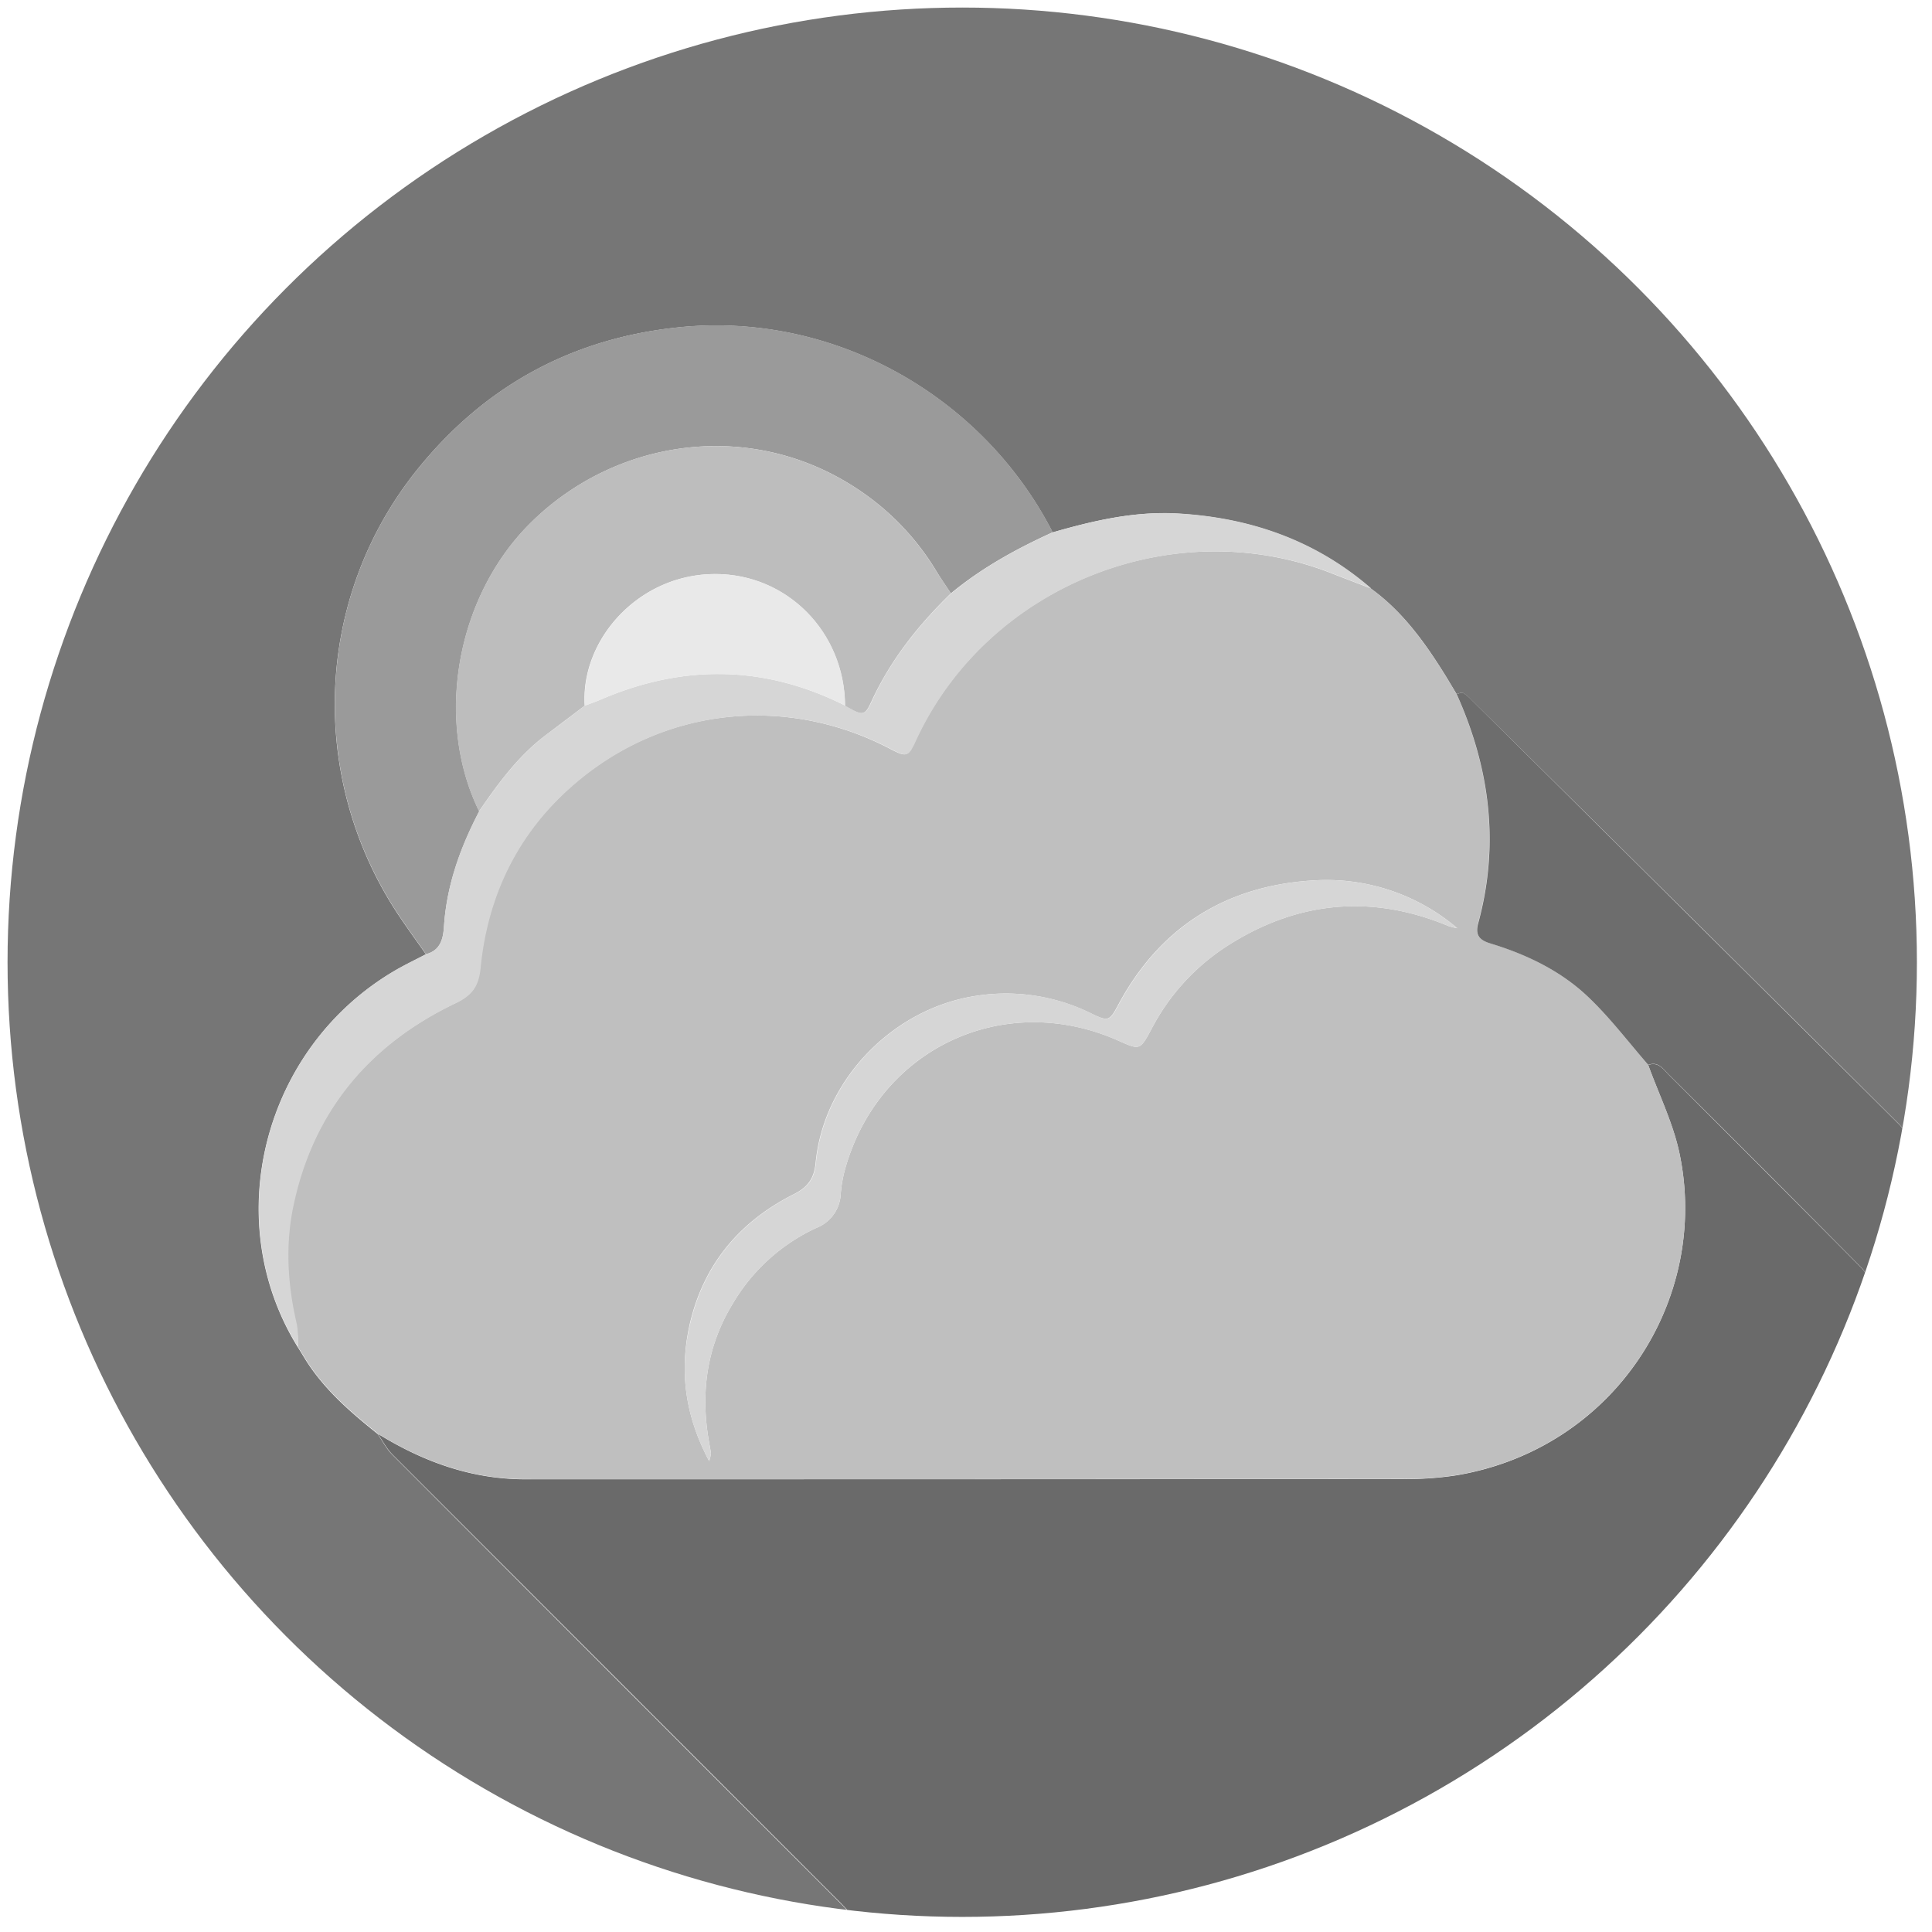 <svg xmlns="http://www.w3.org/2000/svg" xmlns:xlink="http://www.w3.org/1999/xlink" viewBox="0 0 512 512"><defs><style>.cls-1{fill:none;}.cls-2{clip-path:url(#clip-path);}.cls-3{fill:#767676;}.cls-4{fill:#6a6a6a;}.cls-5{fill:#bfbfbf;}.cls-6{fill:#9a9a9a;}.cls-7{fill:#6d6d6d;}.cls-8{fill:#d6d6d6;}.cls-9{fill:#bdbdbd;}.cls-10{fill:#e9e9e9;}</style><clipPath id="clip-path" transform="translate(-1 -1)"><circle class="cls-1" cx="256" cy="256" r="253"/></clipPath></defs><title>sunshine-logo_1</title><g id="Layer_2" data-name="Layer 2"><g id="Layer_1-2" data-name="Layer 1"><g class="cls-2"><path class="cls-3" d="M236,1h41a22.47,22.47,0,0,0,3.71,1,274,274,0,0,1,44.16,8.06c97.16,26.33,171,109.77,185.32,209.31.89,6.21,1.87,12.41,2.81,18.61v39c-.36,1.4-.85,2.78-1.07,4.21-1.31,8.33-2.56,16.68-3.83,25-1.24-2.45-2-5.42-3.8-7.26Q447.79,242.64,391,186.55a10.77,10.77,0,0,0-2.27-1.91c-.41-.22-1.15.17-1.73.29-1.11-1.84-2.2-3.71-3.34-5.53-5.3-8.48-11.14-16.49-19.38-22.43-14.78-12.81-32.2-18.82-51.5-19.88-11.27-.62-22.09,1.9-32.82,5-18.44-36-57.89-58.68-99.42-54.3-28.43,3-51.42,15.83-69.07,37.8-27.29,34-28.92,81.87-4.75,118.08,2.31,3.46,4.77,6.82,7.16,10.23-2.65,1.38-5.35,2.67-7.94,4.16-35.11,20.31-47,66.2-26,100,1,1.55,1.88,3.12,2.9,4.63,4.9,7.27,11.46,12.9,18.23,18.32,1.29,1.85,2.33,3.94,3.89,5.5q59.27,59.41,118.63,118.73c1.88,1.88,3.56,3.95,5.34,5.93-10.5-1.69-21.16-2.75-31.49-5.18C96.06,482,18.85,397.66,3.78,294.57,3,289,1.93,283.52,1,278V236a28.2,28.2,0,0,0,1.08-3.68C3.42,223.76,4.4,215.15,6,206.65,25.78,102.39,113.66,18.74,218.94,3.84,224.65,3,230.31,2,236,1Z" transform="translate(-1 -1)"/><path class="cls-4" d="M229,511.1c-1.77-2-3.46-4-5.34-5.93Q164.34,445.81,105,386.45c-1.56-1.57-2.61-3.66-3.89-5.5,12,7.41,24.82,12.09,39.11,12.08q116.22,0,232.44-.07a87.05,87.05,0,0,0,14.42-1c41.84-7.1,67.09-46.65,59-85.28-1.68-8-5.47-15.63-8.29-23.43,2.68-1,4,1.1,5.42,2.56q25.56,25.49,51,51.1c1.66,1.68,2.54,4.13,3.79,6.22-.68,2-1.29,4.1-2.07,6.09a254.06,254.06,0,0,1-44.31,74.24c-42.95,49.76-97.2,79.19-162.58,87.71-3.71.48-7.39,1.25-11.08,1.88H235Z" transform="translate(-1 -1)"/><path class="cls-5" d="M437.8,283.2c2.82,7.8,6.6,15.39,8.29,23.43,8.1,38.63-17.15,78.18-59,85.28a87.05,87.05,0,0,1-14.42,1q-116.22.11-232.44.07c-14.28,0-27.12-4.68-39.11-12.08-6.76-5.42-13.33-11-18.23-18.32-1-1.51-1.93-3.09-2.9-4.63a35.8,35.8,0,0,0-.43-5.82c-2.47-10.51-3.16-21.09-.92-31.67,5.32-25.05,20.18-42.67,43-53.6,4.35-2.08,6.11-4.5,6.57-9.27,1.78-18.23,9.11-34.17,22.51-46.66,24.4-22.74,58.27-26.14,86.23-11.45,4.31,2.26,4.67,2.09,6.68-2.27,18.95-41,68.35-60.81,110.38-44.23,3.4,1.34,6.83,2.63,10.24,3.94,8.24,5.94,14.08,14,19.38,22.43,1.14,1.83,2.23,3.69,3.34,5.53,8.82,19.6,11.43,39.8,5.72,60.75-.89,3.25.42,4.5,3.28,5.37,9.66,2.94,18.7,7.32,26,14.3C427.75,270.81,432.58,277.22,437.8,283.2Zm-248.86,105a10.55,10.55,0,0,0,.47-2.08c-.22-1.48-.52-3-.75-4.43-1.92-12.44-.16-24.19,6.46-35.09a50.11,50.11,0,0,1,22.21-20.19,10.13,10.13,0,0,0,6.48-9.15,35.56,35.56,0,0,1,1.13-6.38c8.91-32,42.11-47.64,72.49-34.08,5.68,2.54,5.7,2.54,8.77-3.19a58,58,0,0,1,19.17-21.37C344,239.94,364,237.7,384.84,246.4a15.79,15.79,0,0,0,2.36.59,53.4,53.4,0,0,0-38.1-12.67c-23.1,1.35-40.74,12.32-51.81,33.06-2.25,4.21-2.62,4.36-7,2.26a50.94,50.94,0,0,0-30.56-4.74c-21.94,3.28-40.42,22.06-42.58,44.22-.41,4.17-2,6.44-5.71,8.32-14.3,7.17-23.87,18.44-27.59,34.19C181,364.06,182.44,376,188.94,388.22Z" transform="translate(-1 -1)"/><path class="cls-6" d="M113.91,253.86c-2.39-3.41-4.85-6.77-7.16-10.23-24.18-36.21-22.54-84.11,4.75-118.08,17.65-22,40.65-34.8,69.07-37.8,41.53-4.39,81,18.32,99.42,54.3-9.61,4.37-18.81,9.42-27,16.2-1.28-1.95-2.61-3.85-3.82-5.84a68,68,0,0,0-16.05-18.28c-28.94-22.88-67.88-18.21-91.75,5.7C121.73,159.51,116.26,192.1,128,216c-5,9.61-8.64,19.63-9.34,30.58C118.44,249.8,117.72,252.89,113.91,253.86Z" transform="translate(-1 -1)"/><path class="cls-7" d="M437.8,283.2c-5.23-6-10.05-12.39-15.78-17.86-7.3-7-16.34-11.36-26-14.3-2.86-.87-4.17-2.12-3.28-5.37,5.71-20.95,3.1-41.15-5.72-60.75.59-.11,1.33-.51,1.73-.29a10.77,10.77,0,0,1,2.27,1.91Q447.72,242.71,504.3,299c1.85,1.84,2.56,4.82,3.8,7.26A169.48,169.48,0,0,1,498,343.08c-1.24-2.09-2.13-4.54-3.79-6.22q-25.39-25.66-51-51.1C441.76,284.3,440.48,282.2,437.8,283.2Z" transform="translate(-1 -1)"/><path class="cls-8" d="M113.91,253.86c3.81-1,4.53-4.06,4.74-7.29.7-10.94,4.31-21,9.34-30.58,5.21-7.55,10.6-14.93,18.08-20.48,3.34-2.47,6.62-5,9.93-7.52,1.39-.53,2.81-1,4.17-1.59C182,177,203.62,177.23,225,188c4.68,2.73,5.2,2.82,7-1.06,5-11,12.46-20.3,21.08-28.69,8.17-6.78,17.37-11.83,27-16.2,10.73-3.06,21.55-5.58,32.82-5,19.3,1.06,36.72,7.06,51.5,19.88-3.41-1.31-6.84-2.6-10.24-3.94-42-16.58-91.43,3.22-110.38,44.23-2,4.36-2.38,4.53-6.68,2.27-28-14.69-61.83-11.29-86.23,11.45-13.41,12.49-20.73,28.43-22.51,46.66-.47,4.77-2.22,7.19-6.57,9.27-22.84,10.93-37.71,28.55-43,53.6-2.24,10.58-1.56,21.16.92,31.67A35.8,35.8,0,0,1,80,358C59,324.23,70.86,278.34,106,258,108.56,256.53,111.26,255.24,113.91,253.86Z" transform="translate(-1 -1)"/><path class="cls-8" d="M188.94,388.22c-6.49-12.23-8-24.16-5-36.59,3.72-15.75,13.29-27,27.59-34.19,3.75-1.88,5.3-4.14,5.71-8.32,2.16-22.17,20.64-40.95,42.58-44.22a50.94,50.94,0,0,1,30.56,4.74c4.34,2.11,4.72,2,7-2.26,11.07-20.75,28.71-31.72,51.81-33.06A53.4,53.4,0,0,1,387.2,247a15.79,15.79,0,0,1-2.36-.59c-20.87-8.7-40.79-6.46-59.47,5.85a58,58,0,0,0-19.17,21.37c-3.07,5.73-3.08,5.72-8.77,3.19-30.38-13.56-63.58,2-72.49,34.08a35.56,35.56,0,0,0-1.13,6.38,10.13,10.13,0,0,1-6.48,9.15,50.11,50.11,0,0,0-22.21,20.19c-6.62,10.9-8.38,22.65-6.46,35.09.23,1.48.53,3,.75,4.43A10.55,10.55,0,0,1,188.94,388.22Z" transform="translate(-1 -1)"/><path class="cls-9" d="M253,158.24c-8.62,8.39-16,17.64-21.08,28.69-1.78,3.89-2.29,3.79-7,1.06-.12-19.5-15.44-35.08-34.79-34.86-20.1.22-35.3,17.5-34.18,34.87-3.31,2.51-6.59,5-9.93,7.52-7.49,5.54-12.88,12.93-18.08,20.48-11.72-23.9-6.26-56.49,13.4-76.18,23.87-23.91,62.82-28.57,91.75-5.7a68,68,0,0,1,16.05,18.28C250.4,154.39,251.73,156.3,253,158.24Z" transform="translate(-1 -1)"/><path class="cls-10" d="M156,188c-1.12-17.37,14.07-34.65,34.18-34.87,19.36-.22,34.67,15.36,34.79,34.86-21.35-10.76-42.95-11-64.79-1.58C158.81,187,157.39,187.47,156,188Z" transform="translate(-1 -1)"/></g></g></g></svg>
